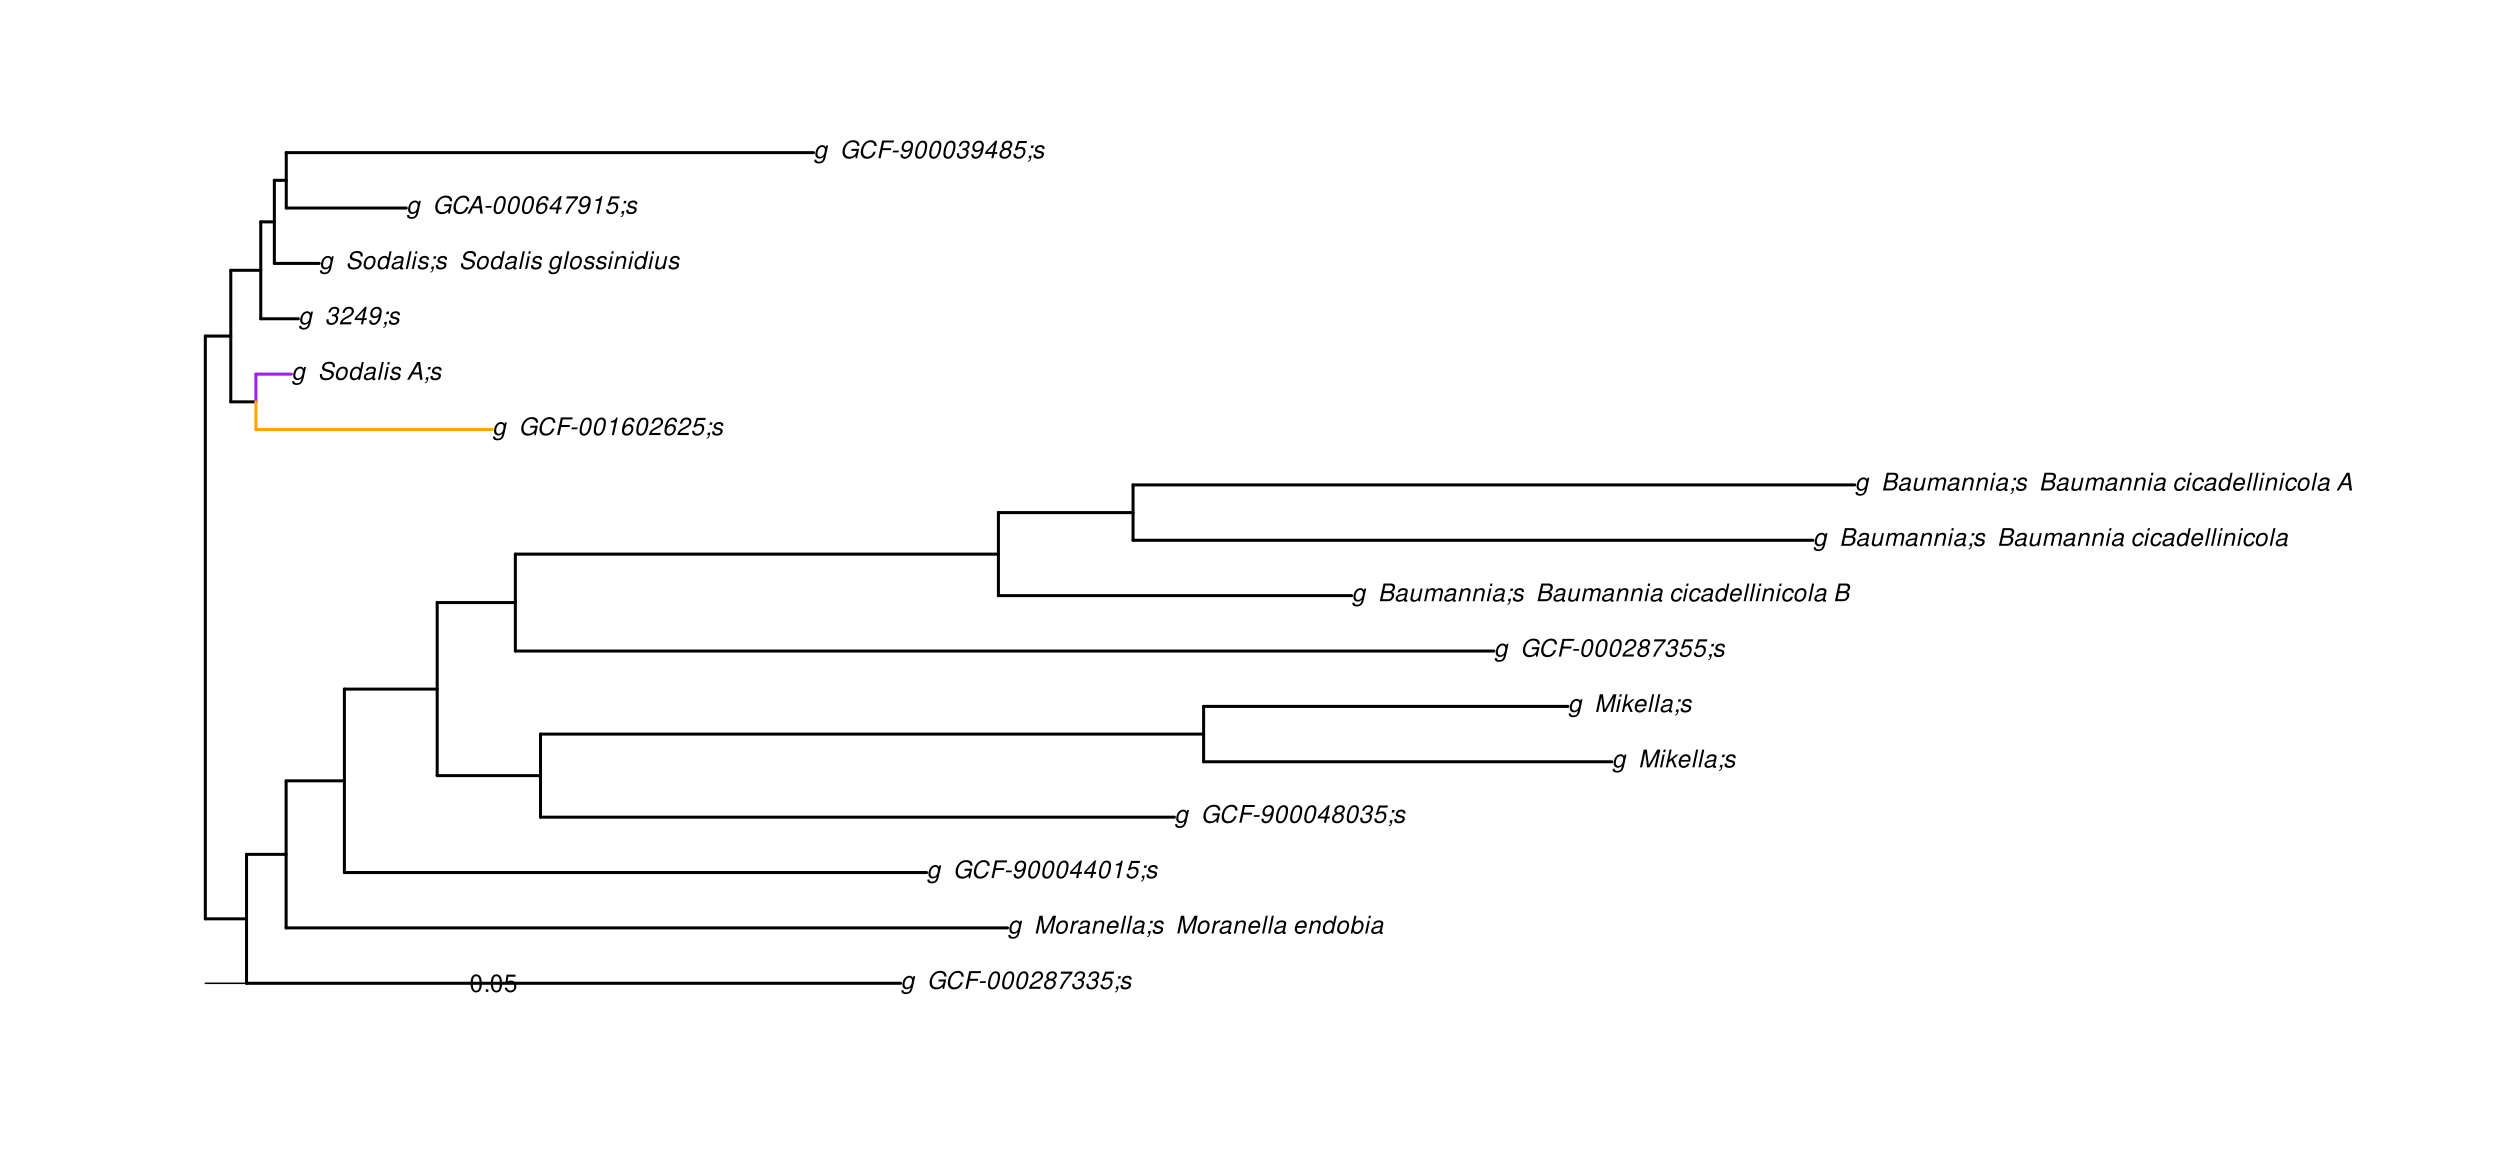 <?xml version="1.0" encoding="UTF-8"?>
<svg xmlns="http://www.w3.org/2000/svg" xmlns:xlink="http://www.w3.org/1999/xlink" width="1236pt" height="576pt" viewBox="0 0 1236 576" version="1.1">
<defs>
<g>
<symbol overflow="visible" id="glyph0-0">
<path style="stroke:none;" d=""/>
</symbol>
<symbol overflow="visible" id="glyph0-1">
<path style="stroke:none;" d="M 6.297 -6.281 L 6.094 -5.359 C 5.922 -5.75 5.797 -5.922 5.531 -6.109 C 5.219 -6.344 4.844 -6.469 4.422 -6.469 C 3.5 -6.469 2.562 -6.016 1.984 -5.266 C 1.328 -4.469 0.891 -3.125 0.891 -2.016 C 0.891 -0.703 1.734 0.203 2.969 0.203 C 3.719 0.203 4.422 -0.125 5.031 -0.75 L 4.984 -0.531 C 4.625 1.109 4 1.75 2.719 1.75 C 1.891 1.75 1.422 1.422 1.422 0.891 L 1.422 0.719 L 0.406 0.719 C 0.391 0.938 0.391 1.062 0.391 1.094 C 0.391 2.016 1.219 2.609 2.516 2.609 C 3.469 2.609 4.312 2.328 4.844 1.812 C 5.453 1.234 5.766 0.5 6.094 -1.016 L 7.219 -6.281 Z M 4.359 -5.547 C 5.141 -5.547 5.625 -4.969 5.625 -4.062 C 5.625 -3.328 5.406 -2.453 5.078 -1.844 C 4.688 -1.109 3.969 -0.656 3.25 -0.656 C 2.453 -0.656 1.938 -1.25 1.938 -2.203 C 1.938 -2.922 2.141 -3.703 2.5 -4.312 C 2.922 -5.109 3.594 -5.547 4.359 -5.547 Z M 4.359 -5.547 "/>
</symbol>
<symbol overflow="visible" id="glyph0-2">
<path style="stroke:none;" d=""/>
</symbol>
<symbol overflow="visible" id="glyph0-3">
<path style="stroke:none;" d="M 9.516 -4.625 L 5.875 -4.625 L 5.656 -3.641 L 8.312 -3.641 L 8.25 -3.328 C 8.062 -2.531 7.719 -1.984 7.109 -1.469 C 6.453 -0.953 5.766 -0.703 4.938 -0.703 C 4.047 -0.703 3.281 -1.031 2.906 -1.578 C 2.609 -2 2.453 -2.641 2.453 -3.328 C 2.453 -4.375 2.875 -5.609 3.516 -6.453 C 4.25 -7.406 5.281 -7.922 6.438 -7.922 C 7.172 -7.922 7.781 -7.703 8.172 -7.297 C 8.484 -6.969 8.609 -6.641 8.609 -6.094 L 9.703 -6.094 L 9.703 -6.297 C 9.703 -7.891 8.547 -8.891 6.656 -8.891 C 5.266 -8.891 4.094 -8.406 3.156 -7.469 C 2 -6.328 1.312 -4.688 1.312 -3.125 C 1.312 -2 1.719 -0.969 2.391 -0.422 C 2.922 0.031 3.719 0.281 4.531 0.281 C 5.312 0.281 6.141 0.062 6.797 -0.312 C 7.078 -0.484 7.312 -0.641 7.766 -1.031 L 7.812 0.047 L 8.516 0.047 Z M 9.516 -4.625 "/>
</symbol>
<symbol overflow="visible" id="glyph0-4">
<path style="stroke:none;" d="M 9.234 -6.031 C 9.203 -6.75 9.078 -7.203 8.859 -7.609 C 8.359 -8.453 7.531 -8.891 6.391 -8.891 C 4.984 -8.891 3.812 -8.328 2.875 -7.203 C 1.938 -6.062 1.344 -4.422 1.344 -2.906 C 1.344 -2.062 1.578 -1.312 2.031 -0.75 C 2.578 -0.047 3.344 0.281 4.406 0.281 C 5.672 0.281 6.781 -0.188 7.562 -1.047 C 8.031 -1.562 8.406 -2.219 8.812 -3.188 L 7.641 -3.188 C 7.344 -2.516 7.156 -2.141 6.938 -1.844 C 6.438 -1.141 5.516 -0.703 4.578 -0.703 C 3.328 -0.703 2.5 -1.672 2.5 -3.125 C 2.5 -4.219 2.859 -5.406 3.469 -6.328 C 4.203 -7.406 5.078 -7.922 6.188 -7.922 C 7.391 -7.922 7.984 -7.328 8.094 -6.031 Z M 9.234 -6.031 "/>
</symbol>
<symbol overflow="visible" id="glyph0-5">
<path style="stroke:none;" d="M 3.062 -3.984 L 7.219 -3.984 L 7.422 -4.969 L 3.266 -4.969 L 3.859 -7.766 L 8.609 -7.766 L 8.812 -8.75 L 2.938 -8.75 L 1.078 0 L 2.203 0 Z M 3.062 -3.984 "/>
</symbol>
<symbol overflow="visible" id="glyph0-6">
<path style="stroke:none;" d="M 4.219 -3.75 L 1.344 -3.75 L 1.156 -2.875 L 4.031 -2.875 Z M 4.219 -3.75 "/>
</symbol>
<symbol overflow="visible" id="glyph0-7">
<path style="stroke:none;" d="M 5.047 -8.672 C 4.062 -8.672 3.234 -8.188 2.562 -7.188 C 1.781 -6.062 1.188 -3.828 1.188 -2.078 C 1.188 -1.328 1.406 -0.688 1.781 -0.312 C 2.141 0.047 2.734 0.281 3.312 0.281 C 4.344 0.281 5.141 -0.188 5.828 -1.219 C 6.609 -2.359 7.203 -4.562 7.203 -6.312 C 7.203 -7.797 6.391 -8.672 5.047 -8.672 Z M 4.906 -7.75 C 5.688 -7.75 6.141 -7.172 6.141 -6.188 C 6.141 -5.047 5.734 -3.156 5.281 -2.172 C 4.781 -1.109 4.219 -0.641 3.438 -0.641 C 2.703 -0.641 2.25 -1.234 2.25 -2.203 C 2.25 -3.344 2.641 -5.219 3.109 -6.234 C 3.578 -7.266 4.156 -7.75 4.906 -7.75 Z M 4.906 -7.75 "/>
</symbol>
<symbol overflow="visible" id="glyph0-8">
<path style="stroke:none;" d="M 6.281 -1.047 L 1.766 -1.047 C 1.969 -1.641 2.641 -2.266 3.734 -2.812 L 5.078 -3.531 C 6.688 -4.359 7.469 -5.359 7.469 -6.594 C 7.469 -7.125 7.281 -7.625 6.953 -7.984 C 6.562 -8.453 5.984 -8.672 5.172 -8.672 C 3.328 -8.672 2.266 -7.734 1.781 -5.672 L 2.844 -5.672 C 2.984 -6.219 3.125 -6.594 3.344 -6.906 C 3.719 -7.438 4.328 -7.75 5.031 -7.75 C 5.875 -7.75 6.406 -7.234 6.406 -6.438 C 6.406 -5.656 5.828 -4.906 4.828 -4.391 L 3.578 -3.75 C 1.484 -2.609 0.953 -1.984 0.406 -0.016 L 6.062 -0.016 Z M 6.281 -1.047 "/>
</symbol>
<symbol overflow="visible" id="glyph0-9">
<path style="stroke:none;" d="M 5.719 -4.562 C 6.094 -4.766 6.281 -4.891 6.516 -5.094 C 6.984 -5.516 7.281 -6.203 7.281 -6.875 C 7.281 -7.938 6.406 -8.672 5.125 -8.672 C 3.375 -8.672 2.047 -7.469 2.047 -5.859 C 2.047 -5.297 2.25 -4.938 2.828 -4.578 C 1.562 -3.984 0.906 -3.031 0.906 -1.766 C 0.906 -0.516 1.859 0.281 3.375 0.281 C 4.375 0.281 5.234 -0.109 5.922 -0.891 C 6.438 -1.484 6.734 -2.234 6.734 -2.922 C 6.734 -3.641 6.391 -4.219 5.719 -4.562 Z M 4.938 -7.75 C 5.75 -7.75 6.234 -7.359 6.234 -6.703 C 6.234 -6.328 6.078 -5.906 5.828 -5.609 C 5.484 -5.188 5.016 -4.984 4.375 -4.984 C 3.578 -4.984 3.109 -5.359 3.109 -5.984 C 3.109 -7.031 3.859 -7.75 4.938 -7.75 Z M 4.156 -4.094 C 5.094 -4.094 5.672 -3.578 5.672 -2.766 C 5.672 -1.578 4.703 -0.641 3.453 -0.641 C 2.562 -0.641 1.953 -1.156 1.953 -1.938 C 1.953 -3.125 2.922 -4.094 4.156 -4.094 Z M 4.156 -4.094 "/>
</symbol>
<symbol overflow="visible" id="glyph0-10">
<path style="stroke:none;" d="M 8.047 -8.516 L 2.359 -8.516 L 2.125 -7.469 L 6.719 -7.469 C 4.016 -4.422 2.719 -2.531 1.641 0 L 2.812 0 C 3.641 -2.297 5.797 -5.516 7.844 -7.531 Z M 8.047 -8.516 "/>
</symbol>
<symbol overflow="visible" id="glyph0-11">
<path style="stroke:none;" d="M 3.5 -3.984 C 3.75 -4.016 3.875 -4.016 4.047 -4.016 C 5.047 -4.016 5.609 -3.594 5.609 -2.891 C 5.609 -1.578 4.688 -0.641 3.344 -0.641 C 2.453 -0.641 1.922 -1.125 1.922 -1.891 C 1.922 -2.062 1.938 -2.203 1.984 -2.516 L 0.922 -2.516 C 0.875 -2.141 0.859 -1.969 0.859 -1.766 C 0.859 -0.438 1.688 0.281 3.172 0.281 C 4.25 0.281 5.156 -0.094 5.781 -0.781 C 6.328 -1.375 6.672 -2.25 6.672 -3.047 C 6.672 -3.75 6.422 -4.141 5.75 -4.484 C 6.766 -5.078 7.219 -5.812 7.219 -6.891 C 7.219 -7.984 6.375 -8.672 5.047 -8.672 C 4.062 -8.672 3.203 -8.312 2.609 -7.641 C 2.266 -7.234 2.047 -6.766 1.812 -5.875 L 2.875 -5.875 C 3 -6.438 3.109 -6.719 3.281 -6.969 C 3.656 -7.469 4.219 -7.75 4.891 -7.75 C 5.688 -7.75 6.172 -7.359 6.172 -6.703 C 6.172 -6.219 6.016 -5.75 5.766 -5.453 C 5.422 -5.078 4.797 -4.891 3.906 -4.891 L 3.703 -4.891 Z M 3.5 -3.984 "/>
</symbol>
<symbol overflow="visible" id="glyph0-12">
<path style="stroke:none;" d="M 7.547 -8.516 L 3.109 -8.516 L 1.484 -3.875 L 2.453 -3.875 C 3.188 -4.531 3.531 -4.688 4.234 -4.688 C 5.203 -4.688 5.75 -4.156 5.75 -3.234 C 5.75 -1.734 4.766 -0.641 3.391 -0.641 C 2.438 -0.641 1.938 -1.125 1.891 -2.094 L 0.844 -2.094 L 0.844 -1.828 C 0.844 -1.109 1.016 -0.656 1.422 -0.312 C 1.891 0.078 2.5 0.281 3.25 0.281 C 4.375 0.281 5.266 -0.188 5.969 -1.109 C 6.5 -1.797 6.797 -2.672 6.797 -3.547 C 6.797 -4.797 5.922 -5.609 4.578 -5.609 C 4 -5.609 3.484 -5.453 2.891 -5.094 L 3.734 -7.469 L 7.328 -7.469 Z M 7.547 -8.516 "/>
</symbol>
<symbol overflow="visible" id="glyph0-13">
<path style="stroke:none;" d="M 3.906 -6.281 L 2.656 -6.281 L 2.391 -5.047 L 3.641 -5.047 Z M 1.578 -1.234 L 1.312 0 L 2.031 0 C 1.859 0.984 1.609 1.312 1.031 1.312 L 0.938 1.766 C 1.734 1.797 2.328 1.219 2.531 0.188 L 2.844 -1.234 Z M 1.578 -1.234 "/>
</symbol>
<symbol overflow="visible" id="glyph0-14">
<path style="stroke:none;" d="M 6.172 -4.531 C 6.234 -4.781 6.234 -4.891 6.234 -5.047 C 6.234 -5.891 5.453 -6.469 4.266 -6.469 C 3.422 -6.469 2.688 -6.219 2.203 -5.75 C 1.75 -5.328 1.469 -4.703 1.469 -4.141 C 1.469 -3.406 1.891 -3.062 3.125 -2.734 L 4.016 -2.516 C 4.422 -2.406 4.594 -2.328 4.703 -2.203 C 4.781 -2.094 4.859 -1.906 4.859 -1.797 C 4.859 -1.578 4.688 -1.219 4.469 -1.062 C 4.172 -0.797 3.656 -0.641 3.141 -0.641 C 2.297 -0.641 1.844 -0.969 1.844 -1.578 C 1.844 -1.641 1.859 -1.75 1.875 -1.875 L 0.797 -1.875 C 0.75 -1.594 0.734 -1.453 0.734 -1.266 C 0.734 -0.297 1.562 0.281 2.969 0.281 C 4.75 0.281 5.922 -0.641 5.922 -2.078 C 5.922 -2.812 5.516 -3.188 4.469 -3.453 L 3.547 -3.688 C 2.875 -3.859 2.531 -4.094 2.531 -4.406 C 2.531 -4.641 2.672 -4.938 2.891 -5.141 C 3.188 -5.422 3.547 -5.547 4.062 -5.547 C 4.781 -5.547 5.172 -5.281 5.172 -4.797 C 5.172 -4.734 5.172 -4.625 5.156 -4.531 Z M 6.172 -4.531 "/>
</symbol>
<symbol overflow="visible" id="glyph0-15">
<path style="stroke:none;" d="M 5.609 0 L 9.609 -7.266 L 8.062 0 L 9.125 0 L 10.984 -8.75 L 9.422 -8.75 L 5.266 -1.219 L 4.312 -8.75 L 2.766 -8.75 L 0.906 0 L 1.969 0 L 3.516 -7.266 L 4.438 0 Z M 5.609 0 "/>
</symbol>
<symbol overflow="visible" id="glyph0-16">
<path style="stroke:none;" d="M 4.609 -6.469 C 3.484 -6.469 2.516 -5.969 1.891 -5.078 C 1.359 -4.312 0.953 -2.984 0.953 -1.969 C 0.953 -0.641 1.891 0.281 3.234 0.281 C 4.375 0.281 5.297 -0.188 5.969 -1.109 C 6.516 -1.875 6.906 -3.188 6.906 -4.219 C 6.906 -4.859 6.672 -5.469 6.25 -5.875 C 5.844 -6.281 5.297 -6.469 4.609 -6.469 Z M 4.453 -5.547 C 5.344 -5.547 5.859 -4.984 5.859 -4 C 5.859 -3.281 5.656 -2.516 5.328 -1.906 C 4.875 -1.078 4.219 -0.641 3.391 -0.641 C 2.547 -0.641 2.016 -1.234 2.016 -2.203 C 2.016 -2.906 2.219 -3.688 2.547 -4.281 C 2.969 -5.094 3.656 -5.547 4.453 -5.547 Z M 4.453 -5.547 "/>
</symbol>
<symbol overflow="visible" id="glyph0-17">
<path style="stroke:none;" d="M 2.156 -6.281 L 0.828 0 L 1.844 0 L 2.531 -3.266 C 2.844 -4.734 3.703 -5.453 5.016 -5.406 L 5.234 -6.438 C 5.078 -6.453 4.984 -6.469 4.844 -6.469 C 4.156 -6.469 3.625 -6.156 2.875 -5.297 L 3.078 -6.281 Z M 2.156 -6.281 "/>
</symbol>
<symbol overflow="visible" id="glyph0-18">
<path style="stroke:none;" d="M 6.625 -0.609 C 6.516 -0.594 6.469 -0.594 6.422 -0.594 C 6.109 -0.594 5.969 -0.703 5.969 -0.938 C 5.969 -0.969 5.969 -1.016 5.969 -1.062 L 6.75 -4.672 C 6.812 -4.984 6.812 -4.984 6.812 -5.109 C 6.812 -5.922 5.984 -6.469 4.734 -6.469 C 3.047 -6.469 2.047 -5.766 1.812 -4.422 L 2.812 -4.422 C 2.922 -4.766 3.016 -4.938 3.188 -5.094 C 3.438 -5.375 3.953 -5.547 4.469 -5.547 C 5.188 -5.547 5.734 -5.219 5.734 -4.781 C 5.734 -4.734 5.719 -4.641 5.719 -4.547 L 5.672 -4.328 C 5.562 -3.844 5.344 -3.703 4.469 -3.625 C 2.859 -3.484 2.359 -3.359 1.766 -2.984 C 1.141 -2.594 0.781 -1.953 0.781 -1.266 C 0.781 -0.297 1.422 0.281 2.5 0.281 C 2.938 0.281 3.422 0.188 3.859 0.031 C 4.234 -0.094 4.422 -0.219 4.922 -0.641 L 4.922 -0.516 C 4.922 -0.016 5.25 0.281 5.828 0.281 C 5.969 0.281 6.016 0.281 6.297 0.203 C 6.328 0.203 6.391 0.188 6.469 0.172 Z M 5.172 -1.969 C 5.016 -1.219 3.953 -0.594 2.906 -0.594 C 2.219 -0.594 1.844 -0.875 1.844 -1.375 C 1.844 -1.781 2.062 -2.172 2.422 -2.391 C 2.719 -2.562 3.062 -2.656 3.656 -2.75 C 4.781 -2.906 4.891 -2.922 5.406 -3.094 Z M 5.172 -1.969 "/>
</symbol>
<symbol overflow="visible" id="glyph0-19">
<path style="stroke:none;" d="M 2.172 -6.281 L 0.844 0 L 1.844 0 L 2.578 -3.469 C 2.875 -4.781 3.703 -5.609 4.781 -5.609 C 5.391 -5.609 5.828 -5.188 5.828 -4.625 C 5.828 -4.562 5.812 -4.391 5.766 -4.188 L 4.875 0 L 5.875 0 L 6.844 -4.516 C 6.875 -4.672 6.891 -4.812 6.891 -4.969 C 6.891 -5.875 6.25 -6.469 5.25 -6.469 C 4.344 -6.469 3.547 -6.141 2.922 -5.516 L 3.078 -6.281 Z M 2.172 -6.281 "/>
</symbol>
<symbol overflow="visible" id="glyph0-20">
<path style="stroke:none;" d="M 6.75 -2.812 C 6.922 -3.75 6.953 -4.031 6.953 -4.422 C 6.953 -5.578 5.969 -6.469 4.672 -6.469 C 3.625 -6.469 2.625 -5.969 2.016 -5.172 C 1.453 -4.422 1.016 -3.062 1.016 -2.078 C 1.016 -1.422 1.297 -0.766 1.75 -0.328 C 2.172 0.078 2.703 0.281 3.391 0.281 C 4.828 0.281 6.062 -0.609 6.438 -1.906 L 5.422 -1.906 C 4.984 -1.078 4.359 -0.641 3.547 -0.641 C 2.609 -0.641 2.062 -1.234 2.062 -2.25 C 2.062 -2.516 2.078 -2.625 2.125 -2.812 Z M 2.344 -3.672 C 2.656 -4.781 3.547 -5.547 4.516 -5.547 C 5.359 -5.547 5.906 -4.969 5.906 -4.062 C 5.906 -3.953 5.891 -3.859 5.875 -3.672 Z M 2.344 -3.672 "/>
</symbol>
<symbol overflow="visible" id="glyph0-21">
<path style="stroke:none;" d="M 3.688 -8.75 L 2.672 -8.75 L 0.812 0 L 1.828 0 Z M 3.688 -8.75 "/>
</symbol>
<symbol overflow="visible" id="glyph0-22">
<path style="stroke:none;" d="M 7.797 -8.75 L 6.797 -8.75 L 6.078 -5.375 C 5.688 -6.156 5.203 -6.469 4.359 -6.469 C 2.359 -6.469 0.875 -4.578 0.875 -2.047 C 0.875 -0.641 1.688 0.281 2.922 0.281 C 3.453 0.281 4 0.125 4.469 -0.188 C 4.844 -0.391 4.984 -0.578 5.156 -0.906 L 4.969 0 L 5.938 0 Z M 4.266 -5.547 C 5.156 -5.547 5.672 -4.938 5.672 -3.922 C 5.672 -3.203 5.484 -2.484 5.125 -1.859 C 4.656 -1.062 4.062 -0.641 3.344 -0.641 C 2.453 -0.641 1.938 -1.25 1.938 -2.281 C 1.938 -2.969 2.125 -3.719 2.453 -4.328 C 2.922 -5.156 3.484 -5.547 4.266 -5.547 Z M 4.266 -5.547 "/>
</symbol>
<symbol overflow="visible" id="glyph0-23">
<path style="stroke:none;" d="M 2.516 -8.75 L 0.641 0 L 1.547 0 L 1.75 -0.938 C 2.141 -0.078 2.641 0.281 3.531 0.281 C 4.328 0.281 5.188 -0.078 5.719 -0.656 C 6.531 -1.516 7.062 -2.875 7.062 -4.109 C 7.062 -5.453 6.141 -6.469 4.938 -6.469 C 4.438 -6.469 3.906 -6.328 3.547 -6.109 C 3.344 -5.984 3.188 -5.844 2.812 -5.453 L 3.516 -8.75 Z M 4.594 -5.547 C 5.469 -5.547 6 -4.922 6 -3.891 C 6 -3.188 5.797 -2.438 5.453 -1.859 C 4.953 -1.047 4.328 -0.641 3.547 -0.641 C 2.734 -0.641 2.219 -1.25 2.219 -2.203 C 2.219 -2.938 2.438 -3.75 2.766 -4.328 C 3.234 -5.125 3.875 -5.547 4.594 -5.547 Z M 4.594 -5.547 "/>
</symbol>
<symbol overflow="visible" id="glyph0-24">
<path style="stroke:none;" d="M 3.125 -6.281 L 2.125 -6.281 L 0.797 0 L 1.797 0 Z M 3.656 -8.75 L 2.656 -8.75 L 2.391 -7.516 L 3.391 -7.516 Z M 3.656 -8.75 "/>
</symbol>
<symbol overflow="visible" id="glyph0-25">
<path style="stroke:none;" d="M 1.016 -1.984 C 1.016 -1.844 1.016 -1.719 1.016 -1.641 C 1.016 -0.484 1.844 0.281 3.094 0.281 C 3.844 0.281 4.531 0.016 5.141 -0.531 C 5.922 -1.203 6.375 -1.984 6.703 -3.266 C 7.016 -4.406 7.219 -5.719 7.219 -6.438 C 7.219 -7.016 7.016 -7.594 6.641 -7.984 C 6.25 -8.438 5.641 -8.672 4.891 -8.672 C 3.016 -8.672 1.547 -7.109 1.547 -5.109 C 1.547 -3.859 2.375 -3.047 3.656 -3.047 C 4.188 -3.047 4.75 -3.203 5.141 -3.469 C 5.297 -3.578 5.453 -3.703 5.797 -4.016 C 5.312 -1.781 4.453 -0.641 3.25 -0.641 C 2.531 -0.641 2.062 -1.125 2.062 -1.859 L 2.062 -1.984 Z M 4.734 -7.75 C 5.562 -7.75 6.172 -7.141 6.172 -6.344 C 6.172 -5.031 5.188 -3.969 3.953 -3.969 C 3.109 -3.969 2.609 -4.484 2.609 -5.359 C 2.609 -6.672 3.578 -7.75 4.734 -7.75 Z M 4.734 -7.75 "/>
</symbol>
<symbol overflow="visible" id="glyph0-26">
<path style="stroke:none;" d="M 4.359 -2.094 L 3.906 0 L 4.969 0 L 5.406 -2.094 L 6.688 -2.094 L 6.891 -3.031 L 5.609 -3.031 L 6.812 -8.672 L 6.031 -8.672 L 1.016 -3.203 L 0.766 -2.094 Z M 4.562 -3.031 L 1.906 -3.031 L 5.359 -6.844 Z M 4.562 -3.031 "/>
</symbol>
<symbol overflow="visible" id="glyph0-27">
<path style="stroke:none;" d="M 4.438 -6.234 L 3.109 0 L 4.156 0 L 6.016 -8.672 L 5.312 -8.672 C 4.688 -7.375 4.422 -7.219 2.688 -6.984 L 2.531 -6.234 Z M 4.438 -6.234 "/>
</symbol>
<symbol overflow="visible" id="glyph0-28">
<path style="stroke:none;" d="M 3.562 -8.75 L 2.562 -8.75 L 0.703 0 L 1.703 0 L 2.219 -2.438 L 3.5 -3.484 L 4.875 0 L 6.031 0 L 4.344 -4.109 L 7.016 -6.281 L 5.719 -6.281 L 2.484 -3.672 Z M 3.562 -8.75 "/>
</symbol>
<symbol overflow="visible" id="glyph0-29">
<path style="stroke:none;" d="M 0.953 0 L 4.906 0 C 5.891 0 6.656 -0.344 7.281 -1.047 C 7.797 -1.625 8.062 -2.312 8.062 -3.094 C 8.062 -3.828 7.734 -4.25 6.906 -4.609 C 7.953 -5.078 8.531 -5.938 8.531 -7.016 C 8.531 -7.469 8.406 -7.812 8.094 -8.141 C 7.688 -8.562 7.188 -8.75 6.359 -8.75 L 2.812 -8.75 Z M 3.125 -4.984 L 3.734 -7.766 L 5.891 -7.766 C 6.922 -7.766 7.375 -7.438 7.375 -6.734 C 7.375 -6.281 7.219 -5.859 6.922 -5.531 C 6.562 -5.141 6.094 -4.984 5.297 -4.984 Z M 2.281 -0.984 L 2.922 -4 L 5.641 -4 C 6.469 -4 6.906 -3.625 6.906 -2.906 C 6.906 -2.438 6.781 -2.031 6.5 -1.672 C 6.125 -1.188 5.672 -0.984 5 -0.984 Z M 2.281 -0.984 "/>
</symbol>
<symbol overflow="visible" id="glyph0-30">
<path style="stroke:none;" d="M 5.797 0 L 7.125 -6.281 L 6.125 -6.281 L 5.359 -2.719 C 5.094 -1.422 4.25 -0.594 3.219 -0.594 C 2.562 -0.594 2.141 -0.938 2.141 -1.516 C 2.141 -1.609 2.156 -1.719 2.188 -1.844 L 3.125 -6.281 L 2.125 -6.281 L 1.094 -1.438 C 1.062 -1.312 1.062 -1.188 1.062 -1.031 C 1.062 -0.219 1.688 0.281 2.719 0.281 C 3.641 0.281 4.328 -0.016 5.031 -0.688 L 4.891 0 Z M 5.797 0 "/>
</symbol>
<symbol overflow="visible" id="glyph0-31">
<path style="stroke:none;" d="M 2.188 -6.281 L 0.859 0 L 1.859 0 L 2.703 -3.953 C 2.891 -4.859 3.703 -5.609 4.516 -5.609 C 5.094 -5.609 5.5 -5.281 5.5 -4.781 C 5.5 -4.641 5.469 -4.484 5.453 -4.328 L 4.531 0 L 5.531 0 L 6.375 -3.953 C 6.562 -4.891 7.391 -5.609 8.25 -5.609 C 8.812 -5.609 9.172 -5.25 9.172 -4.688 C 9.172 -4.5 9.172 -4.5 9.062 -4.094 L 8.203 0 L 9.203 0 L 10.156 -4.469 C 10.188 -4.609 10.219 -5 10.219 -5.141 C 10.219 -5.453 10.078 -5.797 9.844 -6.062 C 9.578 -6.344 9.266 -6.469 8.703 -6.469 C 7.906 -6.469 7.234 -6.156 6.531 -5.469 C 6.344 -6.141 5.875 -6.469 5.078 -6.469 C 4.25 -6.469 3.703 -6.234 2.938 -5.516 L 3.094 -6.281 Z M 2.188 -6.281 "/>
</symbol>
<symbol overflow="visible" id="glyph0-32">
<path style="stroke:none;" d="M 6.609 -4.172 L 6.625 -4.359 C 6.641 -4.531 6.641 -4.672 6.641 -4.703 C 6.641 -5.094 6.438 -5.578 6.125 -5.906 C 5.75 -6.281 5.25 -6.469 4.578 -6.469 C 3.484 -6.469 2.516 -6.016 1.891 -5.188 C 1.312 -4.453 0.906 -3.141 0.906 -2.047 C 0.906 -1.469 1.109 -0.891 1.438 -0.469 C 1.844 0.047 2.375 0.281 3.156 0.281 C 4.141 0.281 4.969 -0.078 5.516 -0.719 C 5.828 -1.078 6.031 -1.484 6.219 -2.156 L 5.203 -2.156 C 4.844 -1.172 4.188 -0.641 3.328 -0.641 C 2.484 -0.641 1.969 -1.234 1.969 -2.172 C 1.969 -2.938 2.219 -3.859 2.609 -4.469 C 3.078 -5.188 3.656 -5.547 4.391 -5.547 C 5.141 -5.547 5.609 -5.125 5.609 -4.438 C 5.609 -4.375 5.609 -4.281 5.609 -4.172 Z M 6.609 -4.172 "/>
</symbol>
<symbol overflow="visible" id="glyph0-33">
<path style="stroke:none;" d="M 6.281 -2.625 L 6.609 0 L 7.844 0 L 6.625 -8.75 L 5.188 -8.75 L 0.203 0 L 1.391 0 L 2.875 -2.625 Z M 6.172 -3.562 L 3.391 -3.562 L 5.688 -7.562 Z M 6.172 -3.562 "/>
</symbol>
<symbol overflow="visible" id="glyph0-34">
<path style="stroke:none;" d="M 7.359 -6.422 L 7.375 -6.75 C 7.375 -7.938 6.547 -8.672 5.266 -8.672 C 4.125 -8.672 3.172 -8.062 2.406 -6.859 C 1.703 -5.734 1.125 -3.547 1.125 -2.031 C 1.125 -0.609 2.016 0.281 3.438 0.281 C 4.453 0.281 5.328 -0.188 6 -1.062 C 6.484 -1.703 6.797 -2.578 6.797 -3.328 C 6.797 -4.578 5.969 -5.406 4.688 -5.406 C 3.891 -5.406 3.203 -5.078 2.516 -4.359 C 2.891 -6.453 3.875 -7.75 5.094 -7.75 C 5.641 -7.75 6.078 -7.469 6.203 -7.016 C 6.25 -6.859 6.281 -6.703 6.297 -6.422 Z M 4.391 -4.469 C 5.203 -4.469 5.75 -3.938 5.75 -3.141 C 5.75 -1.766 4.781 -0.641 3.594 -0.641 C 2.766 -0.641 2.188 -1.25 2.188 -2.109 C 2.188 -3.438 3.156 -4.469 4.391 -4.469 Z M 4.391 -4.469 "/>
</symbol>
<symbol overflow="visible" id="glyph0-35">
<path style="stroke:none;" d="M 8.469 -6.188 C 8.547 -6.516 8.562 -6.672 8.562 -6.859 C 8.562 -7.375 8.312 -7.922 7.922 -8.266 C 7.422 -8.703 6.797 -8.891 5.859 -8.891 C 4.625 -8.891 3.641 -8.547 3 -7.875 C 2.516 -7.375 2.141 -6.516 2.141 -5.906 C 2.141 -5.141 2.656 -4.516 3.469 -4.281 L 5.516 -3.703 C 6.484 -3.438 6.875 -3.094 6.875 -2.516 C 6.875 -2.141 6.656 -1.688 6.312 -1.375 C 5.812 -0.906 5.109 -0.703 4.156 -0.703 C 2.797 -0.703 2.172 -1.188 2.172 -2.297 C 2.172 -2.453 2.188 -2.562 2.219 -2.781 L 1.172 -2.781 C 1.094 -2.469 1.062 -2.281 1.062 -2.031 C 1.062 -0.578 2.141 0.281 3.953 0.281 C 5.234 0.281 6.281 -0.078 6.984 -0.734 C 7.609 -1.297 8.031 -2.156 8.031 -2.844 C 8.031 -3.172 7.938 -3.484 7.734 -3.781 C 7.469 -4.203 7.125 -4.438 6.562 -4.594 L 4.5 -5.188 C 3.578 -5.453 3.281 -5.688 3.281 -6.219 C 3.281 -6.641 3.453 -7.016 3.812 -7.328 C 4.266 -7.734 4.844 -7.922 5.641 -7.922 C 6.312 -7.922 6.812 -7.781 7.078 -7.547 C 7.312 -7.344 7.469 -6.953 7.469 -6.609 C 7.469 -6.5 7.453 -6.422 7.422 -6.188 Z M 8.469 -6.188 "/>
</symbol>
<symbol overflow="visible" id="glyph1-0">
<path style="stroke:none;" d=""/>
</symbol>
<symbol overflow="visible" id="glyph1-1">
<path style="stroke:none;" d="M 3.297 -8.672 C 2.516 -8.672 1.781 -8.312 1.344 -7.734 C 0.797 -6.953 0.516 -5.812 0.516 -4.203 C 0.516 -1.266 1.469 0.281 3.297 0.281 C 5.094 0.281 6.078 -1.266 6.078 -4.125 C 6.078 -5.812 5.812 -6.938 5.25 -7.734 C 4.812 -8.328 4.109 -8.672 3.297 -8.672 Z M 3.297 -7.734 C 4.438 -7.734 5 -6.578 5 -4.219 C 5 -1.75 4.453 -0.594 3.281 -0.594 C 2.156 -0.594 1.594 -1.797 1.594 -4.188 C 1.594 -6.578 2.156 -7.734 3.297 -7.734 Z M 3.297 -7.734 "/>
</symbol>
<symbol overflow="visible" id="glyph1-2">
<path style="stroke:none;" d="M 2.297 -1.25 L 1.047 -1.25 L 1.047 0 L 2.297 0 Z M 2.297 -1.25 "/>
</symbol>
<symbol overflow="visible" id="glyph1-3">
<path style="stroke:none;" d="M 5.719 -8.516 L 1.312 -8.516 L 0.688 -3.875 L 1.656 -3.875 C 2.141 -4.469 2.562 -4.672 3.234 -4.672 C 4.375 -4.672 5.078 -3.891 5.078 -2.625 C 5.078 -1.406 4.375 -0.656 3.219 -0.656 C 2.297 -0.656 1.734 -1.125 1.469 -2.094 L 0.422 -2.094 C 0.562 -1.391 0.688 -1.062 0.938 -0.75 C 1.422 -0.094 2.281 0.281 3.234 0.281 C 4.953 0.281 6.156 -0.969 6.156 -2.766 C 6.156 -4.453 5.047 -5.609 3.406 -5.609 C 2.812 -5.609 2.328 -5.453 1.844 -5.094 L 2.172 -7.469 L 5.719 -7.469 Z M 5.719 -8.516 "/>
</symbol>
</g>
</defs>
<g id="surface2302">
<rect x="0" y="0" width="1236" height="576" style="fill:rgb(100%,100%,100%);fill-opacity:1;stroke:none;"/>
<path style="fill:none;stroke-width:1.5;stroke-linecap:round;stroke-linejoin:round;stroke:rgb(0%,0%,0%);stroke-opacity:1;stroke-miterlimit:10;" d="M 101.512 454.266 L 121.887 454.266 "/>
<path style="fill:none;stroke-width:1.5;stroke-linecap:round;stroke-linejoin:round;stroke:rgb(0%,0%,0%);stroke-opacity:1;stroke-miterlimit:10;" d="M 121.887 486.133 L 445.258 486.133 "/>
<path style="fill:none;stroke-width:1.5;stroke-linecap:round;stroke-linejoin:round;stroke:rgb(0%,0%,0%);stroke-opacity:1;stroke-miterlimit:10;" d="M 121.887 422.395 L 141.457 422.395 "/>
<path style="fill:none;stroke-width:1.5;stroke-linecap:round;stroke-linejoin:round;stroke:rgb(0%,0%,0%);stroke-opacity:1;stroke-miterlimit:10;" d="M 141.457 458.754 L 498.125 458.754 "/>
<path style="fill:none;stroke-width:1.5;stroke-linecap:round;stroke-linejoin:round;stroke:rgb(0%,0%,0%);stroke-opacity:1;stroke-miterlimit:10;" d="M 141.457 386.035 L 170.266 386.035 "/>
<path style="fill:none;stroke-width:1.5;stroke-linecap:round;stroke-linejoin:round;stroke:rgb(0%,0%,0%);stroke-opacity:1;stroke-miterlimit:10;" d="M 170.266 431.379 L 458.109 431.379 "/>
<path style="fill:none;stroke-width:1.5;stroke-linecap:round;stroke-linejoin:round;stroke:rgb(0%,0%,0%);stroke-opacity:1;stroke-miterlimit:10;" d="M 170.266 340.688 L 216.148 340.688 "/>
<path style="fill:none;stroke-width:1.5;stroke-linecap:round;stroke-linejoin:round;stroke:rgb(0%,0%,0%);stroke-opacity:1;stroke-miterlimit:10;" d="M 216.148 383.465 L 267.234 383.465 "/>
<path style="fill:none;stroke-width:1.5;stroke-linecap:round;stroke-linejoin:round;stroke:rgb(0%,0%,0%);stroke-opacity:1;stroke-miterlimit:10;" d="M 267.234 404 L 580.629 404 "/>
<path style="fill:none;stroke-width:1.5;stroke-linecap:round;stroke-linejoin:round;stroke:rgb(0%,0%,0%);stroke-opacity:1;stroke-miterlimit:10;" d="M 267.234 362.934 L 595.07 362.934 "/>
<path style="fill:none;stroke-width:1.5;stroke-linecap:round;stroke-linejoin:round;stroke:rgb(0%,0%,0%);stroke-opacity:1;stroke-miterlimit:10;" d="M 595.07 376.621 L 796.891 376.621 "/>
<path style="fill:none;stroke-width:1.5;stroke-linecap:round;stroke-linejoin:round;stroke:rgb(0%,0%,0%);stroke-opacity:1;stroke-miterlimit:10;" d="M 595.07 349.246 L 775.184 349.246 "/>
<path style="fill:none;stroke-width:1.5;stroke-linecap:round;stroke-linejoin:round;stroke:rgb(0%,0%,0%);stroke-opacity:1;stroke-miterlimit:10;" d="M 216.148 297.91 L 254.789 297.91 "/>
<path style="fill:none;stroke-width:1.5;stroke-linecap:round;stroke-linejoin:round;stroke:rgb(0%,0%,0%);stroke-opacity:1;stroke-miterlimit:10;" d="M 254.789 321.867 L 738.586 321.867 "/>
<path style="fill:none;stroke-width:1.5;stroke-linecap:round;stroke-linejoin:round;stroke:rgb(0%,0%,0%);stroke-opacity:1;stroke-miterlimit:10;" d="M 254.789 273.957 L 493.613 273.957 "/>
<path style="fill:none;stroke-width:1.5;stroke-linecap:round;stroke-linejoin:round;stroke:rgb(0%,0%,0%);stroke-opacity:1;stroke-miterlimit:10;" d="M 493.613 294.488 L 668.219 294.488 "/>
<path style="fill:none;stroke-width:1.5;stroke-linecap:round;stroke-linejoin:round;stroke:rgb(0%,0%,0%);stroke-opacity:1;stroke-miterlimit:10;" d="M 493.613 253.422 L 560.184 253.422 "/>
<path style="fill:none;stroke-width:1.5;stroke-linecap:round;stroke-linejoin:round;stroke:rgb(0%,0%,0%);stroke-opacity:1;stroke-miterlimit:10;" d="M 560.184 267.109 L 896.309 267.109 "/>
<path style="fill:none;stroke-width:1.5;stroke-linecap:round;stroke-linejoin:round;stroke:rgb(0%,0%,0%);stroke-opacity:1;stroke-miterlimit:10;" d="M 560.184 239.734 L 916.992 239.734 "/>
<path style="fill:none;stroke-width:1.5;stroke-linecap:round;stroke-linejoin:round;stroke:rgb(0%,0%,0%);stroke-opacity:1;stroke-miterlimit:10;" d="M 101.512 166.156 L 114.098 166.156 "/>
<path style="fill:none;stroke-width:1.5;stroke-linecap:round;stroke-linejoin:round;stroke:rgb(0%,0%,0%);stroke-opacity:1;stroke-miterlimit:10;" d="M 114.098 198.668 L 126.52 198.668 "/>
<path style="fill:none;stroke-width:1.5;stroke-linecap:round;stroke-linejoin:round;stroke:rgb(100%,64.706%,0%);stroke-opacity:1;stroke-miterlimit:10;" d="M 126.52 212.355 L 243.367 212.355 "/>
<path style="fill:none;stroke-width:1.5;stroke-linecap:round;stroke-linejoin:round;stroke:rgb(62.745%,12.549%,94.118%);stroke-opacity:1;stroke-miterlimit:10;" d="M 126.52 184.977 L 144.07 184.977 "/>
<path style="fill:none;stroke-width:1.5;stroke-linecap:round;stroke-linejoin:round;stroke:rgb(0%,0%,0%);stroke-opacity:1;stroke-miterlimit:10;" d="M 114.098 133.645 L 128.918 133.645 "/>
<path style="fill:none;stroke-width:1.5;stroke-linecap:round;stroke-linejoin:round;stroke:rgb(0%,0%,0%);stroke-opacity:1;stroke-miterlimit:10;" d="M 128.918 157.602 L 147.512 157.602 "/>
<path style="fill:none;stroke-width:1.5;stroke-linecap:round;stroke-linejoin:round;stroke:rgb(0%,0%,0%);stroke-opacity:1;stroke-miterlimit:10;" d="M 128.918 109.688 L 135.641 109.688 "/>
<path style="fill:none;stroke-width:1.5;stroke-linecap:round;stroke-linejoin:round;stroke:rgb(0%,0%,0%);stroke-opacity:1;stroke-miterlimit:10;" d="M 135.641 130.223 L 157.797 130.223 "/>
<path style="fill:none;stroke-width:1.5;stroke-linecap:round;stroke-linejoin:round;stroke:rgb(0%,0%,0%);stroke-opacity:1;stroke-miterlimit:10;" d="M 135.641 89.156 L 141.527 89.156 "/>
<path style="fill:none;stroke-width:1.5;stroke-linecap:round;stroke-linejoin:round;stroke:rgb(0%,0%,0%);stroke-opacity:1;stroke-miterlimit:10;" d="M 141.527 102.844 L 200.855 102.844 "/>
<path style="fill:none;stroke-width:1.5;stroke-linecap:round;stroke-linejoin:round;stroke:rgb(0%,0%,0%);stroke-opacity:1;stroke-miterlimit:10;" d="M 141.527 75.465 L 402.203 75.465 "/>
<path style="fill:none;stroke-width:1.5;stroke-linecap:round;stroke-linejoin:round;stroke:rgb(0%,0%,0%);stroke-opacity:1;stroke-miterlimit:10;" d="M 101.512 454.266 L 101.512 166.156 "/>
<path style="fill:none;stroke-width:1.5;stroke-linecap:round;stroke-linejoin:round;stroke:rgb(0%,0%,0%);stroke-opacity:1;stroke-miterlimit:10;" d="M 121.887 486.133 L 121.887 422.395 "/>
<path style="fill:none;stroke-width:1.5;stroke-linecap:round;stroke-linejoin:round;stroke:rgb(0%,0%,0%);stroke-opacity:1;stroke-miterlimit:10;" d="M 141.457 458.754 L 141.457 386.035 "/>
<path style="fill:none;stroke-width:1.5;stroke-linecap:round;stroke-linejoin:round;stroke:rgb(0%,0%,0%);stroke-opacity:1;stroke-miterlimit:10;" d="M 170.266 431.379 L 170.266 340.688 "/>
<path style="fill:none;stroke-width:1.5;stroke-linecap:round;stroke-linejoin:round;stroke:rgb(0%,0%,0%);stroke-opacity:1;stroke-miterlimit:10;" d="M 216.148 383.465 L 216.148 297.91 "/>
<path style="fill:none;stroke-width:1.5;stroke-linecap:round;stroke-linejoin:round;stroke:rgb(0%,0%,0%);stroke-opacity:1;stroke-miterlimit:10;" d="M 267.234 404 L 267.234 362.934 "/>
<path style="fill:none;stroke-width:1.5;stroke-linecap:round;stroke-linejoin:round;stroke:rgb(0%,0%,0%);stroke-opacity:1;stroke-miterlimit:10;" d="M 595.07 376.621 L 595.07 349.246 "/>
<path style="fill:none;stroke-width:1.5;stroke-linecap:round;stroke-linejoin:round;stroke:rgb(0%,0%,0%);stroke-opacity:1;stroke-miterlimit:10;" d="M 254.789 321.867 L 254.789 273.957 "/>
<path style="fill:none;stroke-width:1.5;stroke-linecap:round;stroke-linejoin:round;stroke:rgb(0%,0%,0%);stroke-opacity:1;stroke-miterlimit:10;" d="M 493.613 294.488 L 493.613 253.422 "/>
<path style="fill:none;stroke-width:1.5;stroke-linecap:round;stroke-linejoin:round;stroke:rgb(0%,0%,0%);stroke-opacity:1;stroke-miterlimit:10;" d="M 560.184 267.109 L 560.184 239.734 "/>
<path style="fill:none;stroke-width:1.5;stroke-linecap:round;stroke-linejoin:round;stroke:rgb(0%,0%,0%);stroke-opacity:1;stroke-miterlimit:10;" d="M 114.098 198.668 L 114.098 133.645 "/>
<path style="fill:none;stroke-width:1.5;stroke-linecap:round;stroke-linejoin:round;stroke:rgb(62.745%,12.549%,94.118%);stroke-opacity:1;stroke-miterlimit:10;" d="M 126.52 198.668 L 126.52 184.977 "/>
<path style="fill:none;stroke-width:1.5;stroke-linecap:round;stroke-linejoin:round;stroke:rgb(0%,0%,0%);stroke-opacity:1;stroke-miterlimit:10;" d="M 128.918 157.602 L 128.918 109.688 "/>
<path style="fill:none;stroke-width:1.5;stroke-linecap:round;stroke-linejoin:round;stroke:rgb(0%,0%,0%);stroke-opacity:1;stroke-miterlimit:10;" d="M 135.641 130.223 L 135.641 89.156 "/>
<path style="fill:none;stroke-width:1.5;stroke-linecap:round;stroke-linejoin:round;stroke:rgb(0%,0%,0%);stroke-opacity:1;stroke-miterlimit:10;" d="M 141.527 102.844 L 141.527 75.465 "/>
<path style="fill:none;stroke-width:1.5;stroke-linecap:round;stroke-linejoin:round;stroke:rgb(100%,64.706%,0%);stroke-opacity:1;stroke-miterlimit:10;" d="M 126.52 212.355 L 126.52 198.668 "/>
<g style="fill:rgb(0%,0%,0%);fill-opacity:1;">
  <use xlink:href="#glyph0-1" x="445.258" y="488.881"/>
  <use xlink:href="#glyph0-2" x="452.258" y="488.881"/>
  <use xlink:href="#glyph0-2" x="455.258" y="488.881"/>
  <use xlink:href="#glyph0-3" x="458.258" y="488.881"/>
  <use xlink:href="#glyph0-4" x="467.258" y="488.881"/>
  <use xlink:href="#glyph0-5" x="476.258" y="488.881"/>
  <use xlink:href="#glyph0-6" x="483.258" y="488.881"/>
  <use xlink:href="#glyph0-7" x="487.258" y="488.881"/>
  <use xlink:href="#glyph0-7" x="494.258" y="488.881"/>
  <use xlink:href="#glyph0-7" x="501.258" y="488.881"/>
  <use xlink:href="#glyph0-8" x="508.258" y="488.881"/>
  <use xlink:href="#glyph0-9" x="515.258" y="488.881"/>
  <use xlink:href="#glyph0-10" x="522.258" y="488.881"/>
  <use xlink:href="#glyph0-11" x="529.258" y="488.881"/>
  <use xlink:href="#glyph0-11" x="536.258" y="488.881"/>
  <use xlink:href="#glyph0-12" x="543.258" y="488.881"/>
  <use xlink:href="#glyph0-13" x="550.258" y="488.881"/>
  <use xlink:href="#glyph0-14" x="553.258" y="488.881"/>
  <use xlink:href="#glyph0-2" x="559.258" y="488.881"/>
  <use xlink:href="#glyph0-2" x="562.258" y="488.881"/>
</g>
<g style="fill:rgb(0%,0%,0%);fill-opacity:1;">
  <use xlink:href="#glyph0-1" x="498.125" y="461.502"/>
  <use xlink:href="#glyph0-2" x="505.125" y="461.502"/>
  <use xlink:href="#glyph0-2" x="508.125" y="461.502"/>
  <use xlink:href="#glyph0-15" x="511.125" y="461.502"/>
  <use xlink:href="#glyph0-16" x="521.125" y="461.502"/>
  <use xlink:href="#glyph0-17" x="528.125" y="461.502"/>
  <use xlink:href="#glyph0-18" x="532.125" y="461.502"/>
  <use xlink:href="#glyph0-19" x="539.125" y="461.502"/>
  <use xlink:href="#glyph0-20" x="546.125" y="461.502"/>
  <use xlink:href="#glyph0-21" x="553.125" y="461.502"/>
  <use xlink:href="#glyph0-21" x="556.125" y="461.502"/>
  <use xlink:href="#glyph0-18" x="559.125" y="461.502"/>
  <use xlink:href="#glyph0-13" x="566.125" y="461.502"/>
  <use xlink:href="#glyph0-14" x="569.125" y="461.502"/>
  <use xlink:href="#glyph0-2" x="575.125" y="461.502"/>
  <use xlink:href="#glyph0-2" x="578.125" y="461.502"/>
  <use xlink:href="#glyph0-15" x="581.125" y="461.502"/>
  <use xlink:href="#glyph0-16" x="591.125" y="461.502"/>
  <use xlink:href="#glyph0-17" x="598.125" y="461.502"/>
  <use xlink:href="#glyph0-18" x="602.125" y="461.502"/>
  <use xlink:href="#glyph0-19" x="609.125" y="461.502"/>
  <use xlink:href="#glyph0-20" x="616.125" y="461.502"/>
  <use xlink:href="#glyph0-21" x="623.125" y="461.502"/>
  <use xlink:href="#glyph0-21" x="626.125" y="461.502"/>
  <use xlink:href="#glyph0-18" x="629.125" y="461.502"/>
  <use xlink:href="#glyph0-2" x="636.125" y="461.502"/>
  <use xlink:href="#glyph0-20" x="639.125" y="461.502"/>
  <use xlink:href="#glyph0-19" x="646.125" y="461.502"/>
  <use xlink:href="#glyph0-22" x="653.125" y="461.502"/>
  <use xlink:href="#glyph0-16" x="660.125" y="461.502"/>
  <use xlink:href="#glyph0-23" x="667.125" y="461.502"/>
  <use xlink:href="#glyph0-24" x="674.125" y="461.502"/>
  <use xlink:href="#glyph0-18" x="677.125" y="461.502"/>
</g>
<g style="fill:rgb(0%,0%,0%);fill-opacity:1;">
  <use xlink:href="#glyph0-1" x="458.109" y="434.127"/>
  <use xlink:href="#glyph0-2" x="465.109" y="434.127"/>
  <use xlink:href="#glyph0-2" x="468.109" y="434.127"/>
  <use xlink:href="#glyph0-3" x="471.109" y="434.127"/>
  <use xlink:href="#glyph0-4" x="480.109" y="434.127"/>
  <use xlink:href="#glyph0-5" x="489.109" y="434.127"/>
  <use xlink:href="#glyph0-6" x="496.109" y="434.127"/>
  <use xlink:href="#glyph0-25" x="500.109" y="434.127"/>
  <use xlink:href="#glyph0-7" x="507.109" y="434.127"/>
  <use xlink:href="#glyph0-7" x="514.109" y="434.127"/>
  <use xlink:href="#glyph0-7" x="521.109" y="434.127"/>
  <use xlink:href="#glyph0-26" x="528.109" y="434.127"/>
  <use xlink:href="#glyph0-26" x="535.109" y="434.127"/>
  <use xlink:href="#glyph0-7" x="542.109" y="434.127"/>
  <use xlink:href="#glyph0-27" x="549.109" y="434.127"/>
  <use xlink:href="#glyph0-12" x="556.109" y="434.127"/>
  <use xlink:href="#glyph0-13" x="563.109" y="434.127"/>
  <use xlink:href="#glyph0-14" x="566.109" y="434.127"/>
  <use xlink:href="#glyph0-2" x="572.109" y="434.127"/>
  <use xlink:href="#glyph0-2" x="575.109" y="434.127"/>
</g>
<g style="fill:rgb(0%,0%,0%);fill-opacity:1;">
  <use xlink:href="#glyph0-1" x="580.629" y="406.748"/>
  <use xlink:href="#glyph0-2" x="587.629" y="406.748"/>
  <use xlink:href="#glyph0-2" x="590.629" y="406.748"/>
  <use xlink:href="#glyph0-3" x="593.629" y="406.748"/>
  <use xlink:href="#glyph0-4" x="602.629" y="406.748"/>
  <use xlink:href="#glyph0-5" x="611.629" y="406.748"/>
  <use xlink:href="#glyph0-6" x="618.629" y="406.748"/>
  <use xlink:href="#glyph0-25" x="622.629" y="406.748"/>
  <use xlink:href="#glyph0-7" x="629.629" y="406.748"/>
  <use xlink:href="#glyph0-7" x="636.629" y="406.748"/>
  <use xlink:href="#glyph0-7" x="643.629" y="406.748"/>
  <use xlink:href="#glyph0-26" x="650.629" y="406.748"/>
  <use xlink:href="#glyph0-9" x="657.629" y="406.748"/>
  <use xlink:href="#glyph0-7" x="664.629" y="406.748"/>
  <use xlink:href="#glyph0-11" x="671.629" y="406.748"/>
  <use xlink:href="#glyph0-12" x="678.629" y="406.748"/>
  <use xlink:href="#glyph0-13" x="685.629" y="406.748"/>
  <use xlink:href="#glyph0-14" x="688.629" y="406.748"/>
  <use xlink:href="#glyph0-2" x="694.629" y="406.748"/>
  <use xlink:href="#glyph0-2" x="697.629" y="406.748"/>
</g>
<g style="fill:rgb(0%,0%,0%);fill-opacity:1;">
  <use xlink:href="#glyph0-1" x="796.891" y="379.369"/>
  <use xlink:href="#glyph0-2" x="803.891" y="379.369"/>
  <use xlink:href="#glyph0-2" x="806.891" y="379.369"/>
  <use xlink:href="#glyph0-15" x="809.891" y="379.369"/>
  <use xlink:href="#glyph0-24" x="819.891" y="379.369"/>
  <use xlink:href="#glyph0-28" x="822.891" y="379.369"/>
  <use xlink:href="#glyph0-20" x="828.891" y="379.369"/>
  <use xlink:href="#glyph0-21" x="835.891" y="379.369"/>
  <use xlink:href="#glyph0-21" x="838.891" y="379.369"/>
  <use xlink:href="#glyph0-18" x="841.891" y="379.369"/>
  <use xlink:href="#glyph0-13" x="848.891" y="379.369"/>
  <use xlink:href="#glyph0-14" x="851.891" y="379.369"/>
  <use xlink:href="#glyph0-2" x="857.891" y="379.369"/>
  <use xlink:href="#glyph0-2" x="860.891" y="379.369"/>
</g>
<g style="fill:rgb(0%,0%,0%);fill-opacity:1;">
  <use xlink:href="#glyph0-1" x="775.184" y="351.994"/>
  <use xlink:href="#glyph0-2" x="782.184" y="351.994"/>
  <use xlink:href="#glyph0-2" x="785.184" y="351.994"/>
  <use xlink:href="#glyph0-15" x="788.184" y="351.994"/>
  <use xlink:href="#glyph0-24" x="798.184" y="351.994"/>
  <use xlink:href="#glyph0-28" x="801.184" y="351.994"/>
  <use xlink:href="#glyph0-20" x="807.184" y="351.994"/>
  <use xlink:href="#glyph0-21" x="814.184" y="351.994"/>
  <use xlink:href="#glyph0-21" x="817.184" y="351.994"/>
  <use xlink:href="#glyph0-18" x="820.184" y="351.994"/>
  <use xlink:href="#glyph0-13" x="827.184" y="351.994"/>
  <use xlink:href="#glyph0-14" x="830.184" y="351.994"/>
  <use xlink:href="#glyph0-2" x="836.184" y="351.994"/>
  <use xlink:href="#glyph0-2" x="839.184" y="351.994"/>
</g>
<g style="fill:rgb(0%,0%,0%);fill-opacity:1;">
  <use xlink:href="#glyph0-1" x="738.586" y="324.615"/>
  <use xlink:href="#glyph0-2" x="745.586" y="324.615"/>
  <use xlink:href="#glyph0-2" x="748.586" y="324.615"/>
  <use xlink:href="#glyph0-3" x="751.586" y="324.615"/>
  <use xlink:href="#glyph0-4" x="760.586" y="324.615"/>
  <use xlink:href="#glyph0-5" x="769.586" y="324.615"/>
  <use xlink:href="#glyph0-6" x="776.586" y="324.615"/>
  <use xlink:href="#glyph0-7" x="780.586" y="324.615"/>
  <use xlink:href="#glyph0-7" x="787.586" y="324.615"/>
  <use xlink:href="#glyph0-7" x="794.586" y="324.615"/>
  <use xlink:href="#glyph0-8" x="801.586" y="324.615"/>
  <use xlink:href="#glyph0-9" x="808.586" y="324.615"/>
  <use xlink:href="#glyph0-10" x="815.586" y="324.615"/>
  <use xlink:href="#glyph0-11" x="822.586" y="324.615"/>
  <use xlink:href="#glyph0-12" x="829.586" y="324.615"/>
  <use xlink:href="#glyph0-12" x="836.586" y="324.615"/>
  <use xlink:href="#glyph0-13" x="843.586" y="324.615"/>
  <use xlink:href="#glyph0-14" x="846.586" y="324.615"/>
  <use xlink:href="#glyph0-2" x="852.586" y="324.615"/>
  <use xlink:href="#glyph0-2" x="855.586" y="324.615"/>
</g>
<g style="fill:rgb(0%,0%,0%);fill-opacity:1;">
  <use xlink:href="#glyph0-1" x="668.219" y="297.236"/>
  <use xlink:href="#glyph0-2" x="675.219" y="297.236"/>
  <use xlink:href="#glyph0-2" x="678.219" y="297.236"/>
  <use xlink:href="#glyph0-29" x="681.219" y="297.236"/>
  <use xlink:href="#glyph0-18" x="689.219" y="297.236"/>
  <use xlink:href="#glyph0-30" x="696.219" y="297.236"/>
  <use xlink:href="#glyph0-31" x="703.219" y="297.236"/>
  <use xlink:href="#glyph0-18" x="713.219" y="297.236"/>
  <use xlink:href="#glyph0-19" x="720.219" y="297.236"/>
  <use xlink:href="#glyph0-19" x="727.219" y="297.236"/>
  <use xlink:href="#glyph0-24" x="734.219" y="297.236"/>
  <use xlink:href="#glyph0-18" x="737.219" y="297.236"/>
  <use xlink:href="#glyph0-13" x="744.219" y="297.236"/>
  <use xlink:href="#glyph0-14" x="747.219" y="297.236"/>
  <use xlink:href="#glyph0-2" x="753.219" y="297.236"/>
  <use xlink:href="#glyph0-2" x="756.219" y="297.236"/>
  <use xlink:href="#glyph0-29" x="759.219" y="297.236"/>
  <use xlink:href="#glyph0-18" x="767.219" y="297.236"/>
  <use xlink:href="#glyph0-30" x="774.219" y="297.236"/>
  <use xlink:href="#glyph0-31" x="781.219" y="297.236"/>
  <use xlink:href="#glyph0-18" x="791.219" y="297.236"/>
  <use xlink:href="#glyph0-19" x="798.219" y="297.236"/>
  <use xlink:href="#glyph0-19" x="805.219" y="297.236"/>
  <use xlink:href="#glyph0-24" x="812.219" y="297.236"/>
  <use xlink:href="#glyph0-18" x="815.219" y="297.236"/>
  <use xlink:href="#glyph0-2" x="822.219" y="297.236"/>
  <use xlink:href="#glyph0-32" x="825.219" y="297.236"/>
  <use xlink:href="#glyph0-24" x="831.219" y="297.236"/>
  <use xlink:href="#glyph0-32" x="834.219" y="297.236"/>
  <use xlink:href="#glyph0-18" x="840.219" y="297.236"/>
  <use xlink:href="#glyph0-22" x="847.219" y="297.236"/>
  <use xlink:href="#glyph0-20" x="854.219" y="297.236"/>
  <use xlink:href="#glyph0-21" x="861.219" y="297.236"/>
  <use xlink:href="#glyph0-21" x="864.219" y="297.236"/>
  <use xlink:href="#glyph0-24" x="867.219" y="297.236"/>
  <use xlink:href="#glyph0-19" x="870.219" y="297.236"/>
  <use xlink:href="#glyph0-24" x="877.219" y="297.236"/>
  <use xlink:href="#glyph0-32" x="880.219" y="297.236"/>
  <use xlink:href="#glyph0-16" x="886.219" y="297.236"/>
  <use xlink:href="#glyph0-21" x="893.219" y="297.236"/>
  <use xlink:href="#glyph0-18" x="896.219" y="297.236"/>
  <use xlink:href="#glyph0-2" x="903.219" y="297.236"/>
  <use xlink:href="#glyph0-29" x="906.219" y="297.236"/>
</g>
<g style="fill:rgb(0%,0%,0%);fill-opacity:1;">
  <use xlink:href="#glyph0-1" x="896.309" y="269.857"/>
  <use xlink:href="#glyph0-2" x="903.309" y="269.857"/>
  <use xlink:href="#glyph0-2" x="906.309" y="269.857"/>
  <use xlink:href="#glyph0-29" x="909.309" y="269.857"/>
  <use xlink:href="#glyph0-18" x="917.309" y="269.857"/>
  <use xlink:href="#glyph0-30" x="924.309" y="269.857"/>
  <use xlink:href="#glyph0-31" x="931.309" y="269.857"/>
  <use xlink:href="#glyph0-18" x="941.309" y="269.857"/>
  <use xlink:href="#glyph0-19" x="948.309" y="269.857"/>
  <use xlink:href="#glyph0-19" x="955.309" y="269.857"/>
  <use xlink:href="#glyph0-24" x="962.309" y="269.857"/>
  <use xlink:href="#glyph0-18" x="965.309" y="269.857"/>
  <use xlink:href="#glyph0-13" x="972.309" y="269.857"/>
  <use xlink:href="#glyph0-14" x="975.309" y="269.857"/>
  <use xlink:href="#glyph0-2" x="981.309" y="269.857"/>
  <use xlink:href="#glyph0-2" x="984.309" y="269.857"/>
  <use xlink:href="#glyph0-29" x="987.309" y="269.857"/>
  <use xlink:href="#glyph0-18" x="995.309" y="269.857"/>
  <use xlink:href="#glyph0-30" x="1002.309" y="269.857"/>
  <use xlink:href="#glyph0-31" x="1009.309" y="269.857"/>
  <use xlink:href="#glyph0-18" x="1019.309" y="269.857"/>
  <use xlink:href="#glyph0-19" x="1026.309" y="269.857"/>
  <use xlink:href="#glyph0-19" x="1033.309" y="269.857"/>
  <use xlink:href="#glyph0-24" x="1040.309" y="269.857"/>
  <use xlink:href="#glyph0-18" x="1043.309" y="269.857"/>
  <use xlink:href="#glyph0-2" x="1050.309" y="269.857"/>
  <use xlink:href="#glyph0-32" x="1053.309" y="269.857"/>
  <use xlink:href="#glyph0-24" x="1059.309" y="269.857"/>
  <use xlink:href="#glyph0-32" x="1062.309" y="269.857"/>
  <use xlink:href="#glyph0-18" x="1068.309" y="269.857"/>
  <use xlink:href="#glyph0-22" x="1075.309" y="269.857"/>
  <use xlink:href="#glyph0-20" x="1082.309" y="269.857"/>
  <use xlink:href="#glyph0-21" x="1089.309" y="269.857"/>
  <use xlink:href="#glyph0-21" x="1092.309" y="269.857"/>
  <use xlink:href="#glyph0-24" x="1095.309" y="269.857"/>
  <use xlink:href="#glyph0-19" x="1098.309" y="269.857"/>
  <use xlink:href="#glyph0-24" x="1105.309" y="269.857"/>
  <use xlink:href="#glyph0-32" x="1108.309" y="269.857"/>
  <use xlink:href="#glyph0-16" x="1114.309" y="269.857"/>
  <use xlink:href="#glyph0-21" x="1121.309" y="269.857"/>
  <use xlink:href="#glyph0-18" x="1124.309" y="269.857"/>
</g>
<g style="fill:rgb(0%,0%,0%);fill-opacity:1;">
  <use xlink:href="#glyph0-1" x="916.992" y="242.482"/>
  <use xlink:href="#glyph0-2" x="923.992" y="242.482"/>
  <use xlink:href="#glyph0-2" x="926.992" y="242.482"/>
  <use xlink:href="#glyph0-29" x="929.992" y="242.482"/>
  <use xlink:href="#glyph0-18" x="937.992" y="242.482"/>
  <use xlink:href="#glyph0-30" x="944.992" y="242.482"/>
  <use xlink:href="#glyph0-31" x="951.992" y="242.482"/>
  <use xlink:href="#glyph0-18" x="961.992" y="242.482"/>
  <use xlink:href="#glyph0-19" x="968.992" y="242.482"/>
  <use xlink:href="#glyph0-19" x="975.992" y="242.482"/>
  <use xlink:href="#glyph0-24" x="982.992" y="242.482"/>
  <use xlink:href="#glyph0-18" x="985.992" y="242.482"/>
  <use xlink:href="#glyph0-13" x="992.992" y="242.482"/>
  <use xlink:href="#glyph0-14" x="995.992" y="242.482"/>
  <use xlink:href="#glyph0-2" x="1001.992" y="242.482"/>
  <use xlink:href="#glyph0-2" x="1004.992" y="242.482"/>
  <use xlink:href="#glyph0-29" x="1007.992" y="242.482"/>
  <use xlink:href="#glyph0-18" x="1015.992" y="242.482"/>
  <use xlink:href="#glyph0-30" x="1022.992" y="242.482"/>
  <use xlink:href="#glyph0-31" x="1029.992" y="242.482"/>
  <use xlink:href="#glyph0-18" x="1039.992" y="242.482"/>
  <use xlink:href="#glyph0-19" x="1046.992" y="242.482"/>
  <use xlink:href="#glyph0-19" x="1053.992" y="242.482"/>
  <use xlink:href="#glyph0-24" x="1060.992" y="242.482"/>
  <use xlink:href="#glyph0-18" x="1063.992" y="242.482"/>
  <use xlink:href="#glyph0-2" x="1070.992" y="242.482"/>
  <use xlink:href="#glyph0-32" x="1073.992" y="242.482"/>
  <use xlink:href="#glyph0-24" x="1079.992" y="242.482"/>
  <use xlink:href="#glyph0-32" x="1082.992" y="242.482"/>
  <use xlink:href="#glyph0-18" x="1088.992" y="242.482"/>
  <use xlink:href="#glyph0-22" x="1095.992" y="242.482"/>
  <use xlink:href="#glyph0-20" x="1102.992" y="242.482"/>
  <use xlink:href="#glyph0-21" x="1109.992" y="242.482"/>
  <use xlink:href="#glyph0-21" x="1112.992" y="242.482"/>
  <use xlink:href="#glyph0-24" x="1115.992" y="242.482"/>
  <use xlink:href="#glyph0-19" x="1118.992" y="242.482"/>
  <use xlink:href="#glyph0-24" x="1125.992" y="242.482"/>
  <use xlink:href="#glyph0-32" x="1128.992" y="242.482"/>
  <use xlink:href="#glyph0-16" x="1134.992" y="242.482"/>
  <use xlink:href="#glyph0-21" x="1141.992" y="242.482"/>
  <use xlink:href="#glyph0-18" x="1144.992" y="242.482"/>
  <use xlink:href="#glyph0-2" x="1151.992" y="242.482"/>
  <use xlink:href="#glyph0-33" x="1154.992" y="242.482"/>
</g>
<g style="fill:rgb(0%,0%,0%);fill-opacity:1;">
  <use xlink:href="#glyph0-1" x="243.367" y="215.104"/>
  <use xlink:href="#glyph0-2" x="250.367" y="215.104"/>
  <use xlink:href="#glyph0-2" x="253.367" y="215.104"/>
  <use xlink:href="#glyph0-3" x="256.367" y="215.104"/>
  <use xlink:href="#glyph0-4" x="265.367" y="215.104"/>
  <use xlink:href="#glyph0-5" x="274.367" y="215.104"/>
  <use xlink:href="#glyph0-6" x="281.367" y="215.104"/>
  <use xlink:href="#glyph0-7" x="285.367" y="215.104"/>
  <use xlink:href="#glyph0-7" x="292.367" y="215.104"/>
  <use xlink:href="#glyph0-27" x="299.367" y="215.104"/>
  <use xlink:href="#glyph0-34" x="306.367" y="215.104"/>
  <use xlink:href="#glyph0-7" x="313.367" y="215.104"/>
  <use xlink:href="#glyph0-8" x="320.367" y="215.104"/>
  <use xlink:href="#glyph0-34" x="327.367" y="215.104"/>
  <use xlink:href="#glyph0-8" x="334.367" y="215.104"/>
  <use xlink:href="#glyph0-12" x="341.367" y="215.104"/>
  <use xlink:href="#glyph0-13" x="348.367" y="215.104"/>
  <use xlink:href="#glyph0-14" x="351.367" y="215.104"/>
  <use xlink:href="#glyph0-2" x="357.367" y="215.104"/>
  <use xlink:href="#glyph0-2" x="360.367" y="215.104"/>
</g>
<g style="fill:rgb(0%,0%,0%);fill-opacity:1;">
  <use xlink:href="#glyph0-1" x="144.07" y="187.725"/>
  <use xlink:href="#glyph0-2" x="151.07" y="187.725"/>
  <use xlink:href="#glyph0-2" x="154.07" y="187.725"/>
  <use xlink:href="#glyph0-35" x="157.07" y="187.725"/>
  <use xlink:href="#glyph0-16" x="165.07" y="187.725"/>
  <use xlink:href="#glyph0-22" x="172.07" y="187.725"/>
  <use xlink:href="#glyph0-18" x="179.07" y="187.725"/>
  <use xlink:href="#glyph0-21" x="186.07" y="187.725"/>
  <use xlink:href="#glyph0-24" x="189.07" y="187.725"/>
  <use xlink:href="#glyph0-14" x="192.07" y="187.725"/>
  <use xlink:href="#glyph0-2" x="198.07" y="187.725"/>
  <use xlink:href="#glyph0-33" x="201.07" y="187.725"/>
  <use xlink:href="#glyph0-13" x="209.07" y="187.725"/>
  <use xlink:href="#glyph0-14" x="212.07" y="187.725"/>
  <use xlink:href="#glyph0-2" x="218.07" y="187.725"/>
  <use xlink:href="#glyph0-2" x="221.07" y="187.725"/>
</g>
<g style="fill:rgb(0%,0%,0%);fill-opacity:1;">
  <use xlink:href="#glyph0-1" x="147.512" y="160.35"/>
  <use xlink:href="#glyph0-2" x="154.512" y="160.35"/>
  <use xlink:href="#glyph0-2" x="157.512" y="160.35"/>
  <use xlink:href="#glyph0-11" x="160.512" y="160.35"/>
  <use xlink:href="#glyph0-8" x="167.512" y="160.35"/>
  <use xlink:href="#glyph0-26" x="174.512" y="160.35"/>
  <use xlink:href="#glyph0-25" x="181.512" y="160.35"/>
  <use xlink:href="#glyph0-13" x="188.512" y="160.35"/>
  <use xlink:href="#glyph0-14" x="191.512" y="160.35"/>
  <use xlink:href="#glyph0-2" x="197.512" y="160.35"/>
  <use xlink:href="#glyph0-2" x="200.512" y="160.35"/>
</g>
<g style="fill:rgb(0%,0%,0%);fill-opacity:1;">
  <use xlink:href="#glyph0-1" x="157.797" y="132.971"/>
  <use xlink:href="#glyph0-2" x="164.797" y="132.971"/>
  <use xlink:href="#glyph0-2" x="167.797" y="132.971"/>
  <use xlink:href="#glyph0-35" x="170.797" y="132.971"/>
  <use xlink:href="#glyph0-16" x="178.797" y="132.971"/>
  <use xlink:href="#glyph0-22" x="185.797" y="132.971"/>
  <use xlink:href="#glyph0-18" x="192.797" y="132.971"/>
  <use xlink:href="#glyph0-21" x="199.797" y="132.971"/>
  <use xlink:href="#glyph0-24" x="202.797" y="132.971"/>
  <use xlink:href="#glyph0-14" x="205.797" y="132.971"/>
  <use xlink:href="#glyph0-13" x="211.797" y="132.971"/>
  <use xlink:href="#glyph0-14" x="214.797" y="132.971"/>
  <use xlink:href="#glyph0-2" x="220.797" y="132.971"/>
  <use xlink:href="#glyph0-2" x="223.797" y="132.971"/>
  <use xlink:href="#glyph0-35" x="226.797" y="132.971"/>
  <use xlink:href="#glyph0-16" x="234.797" y="132.971"/>
  <use xlink:href="#glyph0-22" x="241.797" y="132.971"/>
  <use xlink:href="#glyph0-18" x="248.797" y="132.971"/>
  <use xlink:href="#glyph0-21" x="255.797" y="132.971"/>
  <use xlink:href="#glyph0-24" x="258.797" y="132.971"/>
  <use xlink:href="#glyph0-14" x="261.797" y="132.971"/>
  <use xlink:href="#glyph0-2" x="267.797" y="132.971"/>
  <use xlink:href="#glyph0-1" x="270.797" y="132.971"/>
  <use xlink:href="#glyph0-21" x="277.797" y="132.971"/>
  <use xlink:href="#glyph0-16" x="280.797" y="132.971"/>
  <use xlink:href="#glyph0-14" x="287.797" y="132.971"/>
  <use xlink:href="#glyph0-14" x="293.797" y="132.971"/>
  <use xlink:href="#glyph0-24" x="299.797" y="132.971"/>
  <use xlink:href="#glyph0-19" x="302.797" y="132.971"/>
  <use xlink:href="#glyph0-24" x="309.797" y="132.971"/>
  <use xlink:href="#glyph0-22" x="312.797" y="132.971"/>
  <use xlink:href="#glyph0-24" x="319.797" y="132.971"/>
  <use xlink:href="#glyph0-30" x="322.797" y="132.971"/>
  <use xlink:href="#glyph0-14" x="329.797" y="132.971"/>
</g>
<g style="fill:rgb(0%,0%,0%);fill-opacity:1;">
  <use xlink:href="#glyph0-1" x="200.855" y="105.592"/>
  <use xlink:href="#glyph0-2" x="207.855" y="105.592"/>
  <use xlink:href="#glyph0-2" x="210.855" y="105.592"/>
  <use xlink:href="#glyph0-3" x="213.855" y="105.592"/>
  <use xlink:href="#glyph0-4" x="222.855" y="105.592"/>
  <use xlink:href="#glyph0-33" x="230.855" y="105.592"/>
  <use xlink:href="#glyph0-6" x="238.855" y="105.592"/>
  <use xlink:href="#glyph0-7" x="242.855" y="105.592"/>
  <use xlink:href="#glyph0-7" x="249.855" y="105.592"/>
  <use xlink:href="#glyph0-7" x="256.855" y="105.592"/>
  <use xlink:href="#glyph0-34" x="263.855" y="105.592"/>
  <use xlink:href="#glyph0-26" x="270.855" y="105.592"/>
  <use xlink:href="#glyph0-10" x="277.855" y="105.592"/>
  <use xlink:href="#glyph0-25" x="284.855" y="105.592"/>
  <use xlink:href="#glyph0-27" x="291.855" y="105.592"/>
  <use xlink:href="#glyph0-12" x="298.855" y="105.592"/>
  <use xlink:href="#glyph0-13" x="305.855" y="105.592"/>
  <use xlink:href="#glyph0-14" x="308.855" y="105.592"/>
  <use xlink:href="#glyph0-2" x="314.855" y="105.592"/>
  <use xlink:href="#glyph0-2" x="317.855" y="105.592"/>
</g>
<g style="fill:rgb(0%,0%,0%);fill-opacity:1;">
  <use xlink:href="#glyph0-1" x="402.203" y="78.213"/>
  <use xlink:href="#glyph0-2" x="409.203" y="78.213"/>
  <use xlink:href="#glyph0-2" x="412.203" y="78.213"/>
  <use xlink:href="#glyph0-3" x="415.203" y="78.213"/>
  <use xlink:href="#glyph0-4" x="424.203" y="78.213"/>
  <use xlink:href="#glyph0-5" x="433.203" y="78.213"/>
  <use xlink:href="#glyph0-6" x="440.203" y="78.213"/>
  <use xlink:href="#glyph0-25" x="444.203" y="78.213"/>
  <use xlink:href="#glyph0-7" x="451.203" y="78.213"/>
  <use xlink:href="#glyph0-7" x="458.203" y="78.213"/>
  <use xlink:href="#glyph0-7" x="465.203" y="78.213"/>
  <use xlink:href="#glyph0-11" x="472.203" y="78.213"/>
  <use xlink:href="#glyph0-25" x="479.203" y="78.213"/>
  <use xlink:href="#glyph0-26" x="486.203" y="78.213"/>
  <use xlink:href="#glyph0-9" x="493.203" y="78.213"/>
  <use xlink:href="#glyph0-12" x="500.203" y="78.213"/>
  <use xlink:href="#glyph0-13" x="507.203" y="78.213"/>
  <use xlink:href="#glyph0-14" x="510.203" y="78.213"/>
  <use xlink:href="#glyph0-2" x="516.203" y="78.213"/>
  <use xlink:href="#glyph0-2" x="519.203" y="78.213"/>
</g>
<path style="fill:none;stroke-width:0.75;stroke-linecap:round;stroke-linejoin:round;stroke:rgb(0%,0%,0%);stroke-opacity:1;stroke-miterlimit:10;" d="M 101.512 486.133 L 220.258 486.133 "/>
<g style="fill:rgb(0%,0%,0%);fill-opacity:1;">
  <use xlink:href="#glyph1-1" x="232.133" y="490.381"/>
  <use xlink:href="#glyph1-2" x="239.133" y="490.381"/>
  <use xlink:href="#glyph1-1" x="242.133" y="490.381"/>
  <use xlink:href="#glyph1-3" x="249.133" y="490.381"/>
</g>
</g>
</svg>
